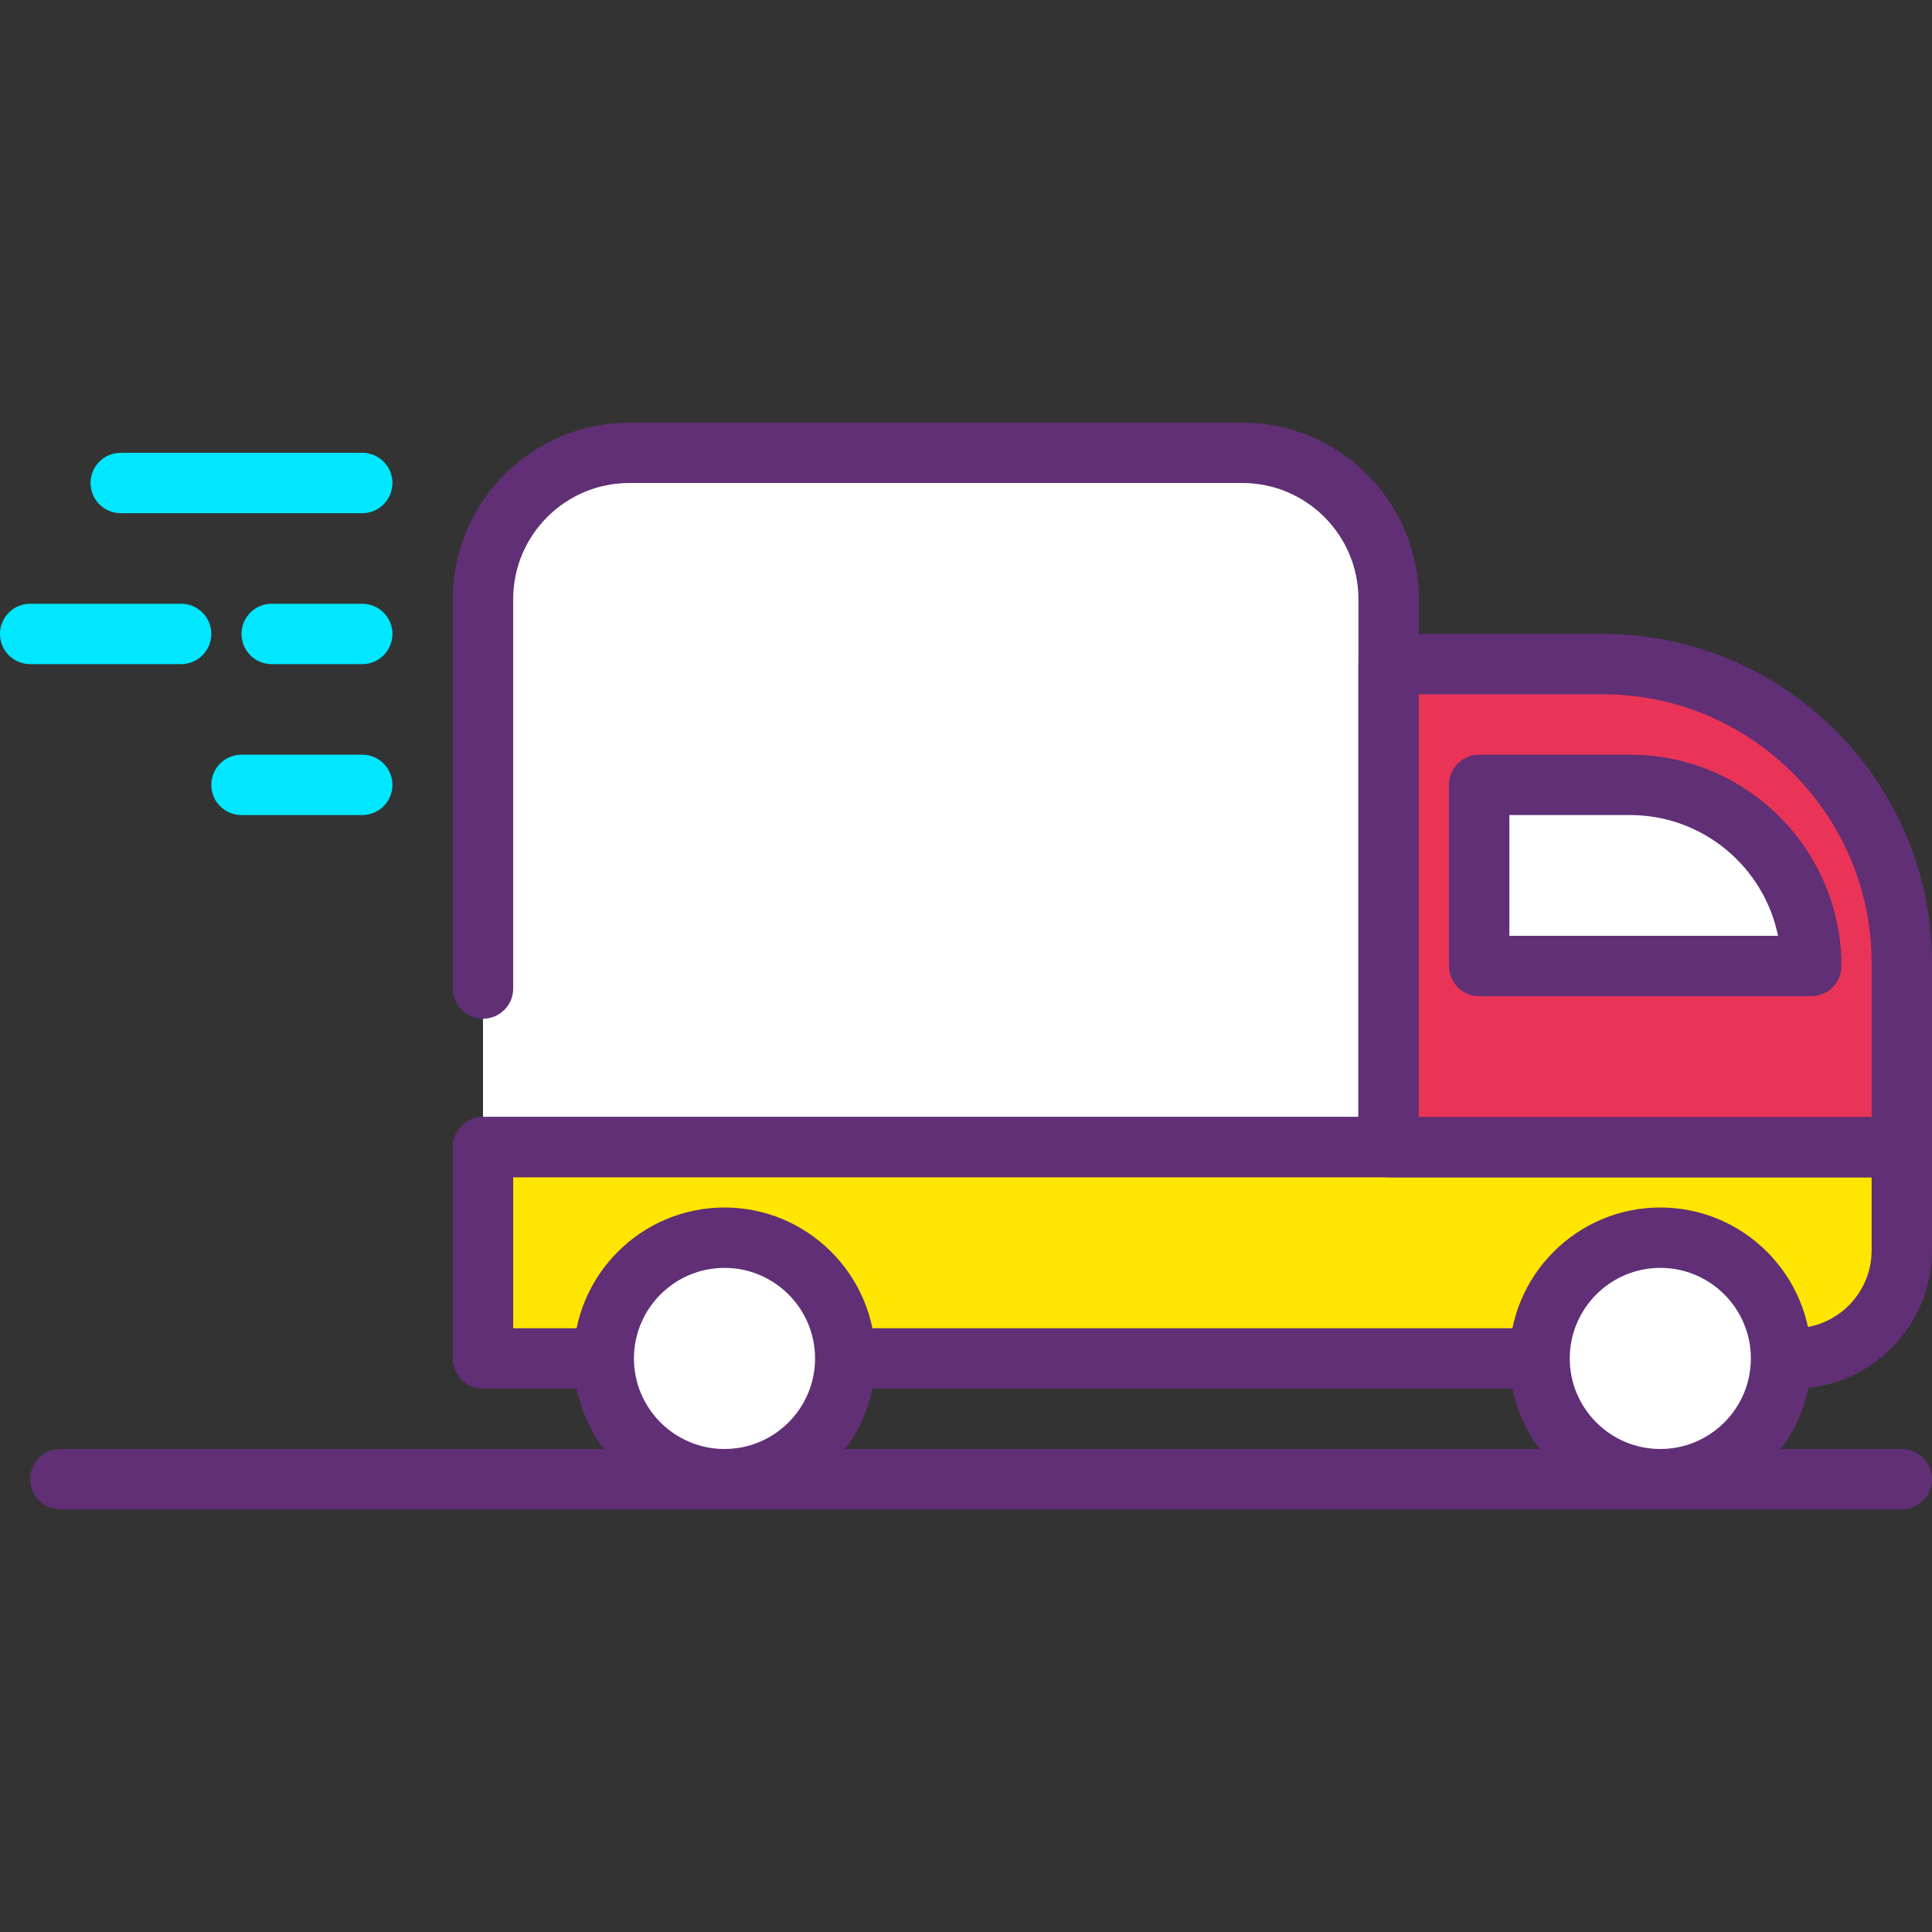 <?xml version="1.0" encoding="iso-8859-1"?>
<!-- Generator: Adobe Illustrator 19.0.0, SVG Export Plug-In . SVG Version: 6.00 Build 0)  -->
<svg version="1.1" id="Capa_1" xmlns="http://www.w3.org/2000/svg" xmlns:xlink="http://www.w3.org/1999/xlink" x="0px" y="0px"
	 viewBox="0 0 436.907 436.907" style="enable-background:new 0 0 436.907 436.907;" xml:space="preserve">
<rect x="0" y="0" width="436.907" height="436.907" fill="#333333" stroke="none"/>
<path style="fill:#FFFFFF;" d="M109.227,223.544v-88.067c0-18.268,14.809-33.077,33.077-33.077H280.95
	c18.268,0,33.077,14.809,33.077,33.077v123.646c0,0.16-0.13,0.29-0.29,0.29h-204.51"/>
<path style="fill:#602F75;" d="M313.737,266.24h-204.51c-3.77,0-6.827-3.053-6.827-6.827c0-3.773,3.057-6.827,6.827-6.827H307.2
	V135.48c0-14.474-11.776-26.254-26.25-26.254H142.304c-14.474,0-26.25,11.779-26.25,26.254v88.067c0,3.773-3.057,6.827-6.827,6.827
	s-6.827-3.053-6.827-6.827V135.48c0-22.007,17.9-39.907,39.904-39.907H280.95c22.004,0,39.904,17.9,39.904,39.907v123.646
	C320.853,262.9,317.507,266.24,313.737,266.24z"/>
<g>
	<path style="fill:#00E7FF;" d="M81.92,116.053H27.307c-3.77,0-6.827-3.053-6.827-6.827s3.057-6.827,6.827-6.827H81.92
		c3.77,0,6.827,3.053,6.827,6.827S85.69,116.053,81.92,116.053z"/>
	<path style="fill:#00E7FF;" d="M81.92,150.187H61.44c-3.77,0-6.827-3.053-6.827-6.827s3.057-6.827,6.827-6.827h20.48
		c3.77,0,6.827,3.053,6.827,6.827S85.69,150.187,81.92,150.187z"/>
	<path style="fill:#00E7FF;" d="M40.96,150.187H6.827c-3.77,0-6.827-3.053-6.827-6.827s3.057-6.827,6.827-6.827H40.96
		c3.77,0,6.827,3.053,6.827,6.827S44.73,150.187,40.96,150.187z"/>
	<path style="fill:#00E7FF;" d="M81.92,184.32H54.613c-3.77,0-6.827-3.053-6.827-6.827s3.057-6.827,6.827-6.827H81.92
		c3.77,0,6.827,3.053,6.827,6.827S85.69,184.32,81.92,184.32z"/>
</g>
<path style="fill:#FFE600;" d="M405.661,307.2H109.227v-47.787H430.08v23.368C430.08,296.267,419.147,307.2,405.661,307.2z"/>
<path style="fill:#602F75;" d="M405.659,314.027H109.227c-3.77,0-6.827-3.053-6.827-6.827v-47.787c0-3.773,3.057-6.827,6.827-6.827
	H430.08c3.77,0,6.827,3.053,6.827,6.827v23.366C436.907,300.006,422.89,314.027,405.659,314.027z M116.053,300.373h289.606
	c9.701,0,17.594-7.893,17.594-17.594V266.24h-307.2V300.373z"/>
<path style="fill:#EA3457;" d="M314.027,150.187h48.462c37.33,0,67.591,30.261,67.591,67.591v41.636H314.027V150.187z"/>
<path style="fill:#602F75;" d="M430.08,266.24H314.027c-3.77,0-6.827-3.053-6.827-6.827V150.187c0-3.773,3.057-6.827,6.827-6.827
	h48.462c41.033,0,74.418,33.386,74.418,74.419v41.634C436.907,263.187,433.85,266.24,430.08,266.24z M320.853,252.587h102.4v-34.807
	c0-33.505-27.261-60.766-60.764-60.766h-41.636V252.587z"/>
<path style="fill:#FFFFFF;" d="M409.6,218.453h-75.093v-40.96h34.133C391.262,177.493,409.6,195.831,409.6,218.453L409.6,218.453z"
	/>
<path style="fill:#602F75;" d="M409.6,225.28h-75.093c-3.77,0-6.827-3.053-6.827-6.827v-40.96c0-3.773,3.057-6.827,6.827-6.827
	h34.133c26.349,0,47.787,21.439,47.787,47.787C416.427,222.227,413.37,225.28,409.6,225.28z M341.333,211.627h60.754
	c-3.169-15.56-16.963-27.307-33.447-27.307h-27.307V211.627z"/>
<circle style="fill:#FFFFFF;" cx="163.84" cy="307.2" r="27.307"/>
<path style="fill:#602F75;" d="M163.84,341.333c-18.819,0-34.133-15.314-34.133-34.133s15.314-34.133,34.133-34.133
	c18.819,0,34.133,15.314,34.133,34.133S182.659,341.333,163.84,341.333z M163.84,286.72c-11.293,0-20.48,9.187-20.48,20.48
	s9.187,20.48,20.48,20.48c11.293,0,20.48-9.187,20.48-20.48S175.133,286.72,163.84,286.72z"/>
<circle style="fill:#FFFFFF;" cx="375.467" cy="307.2" r="27.307"/>
<g>
	<path style="fill:#602F75;" d="M375.467,341.333c-18.819,0-34.133-15.314-34.133-34.133s15.314-34.133,34.133-34.133
		S409.6,288.381,409.6,307.2S394.286,341.333,375.467,341.333z M375.467,286.72c-11.293,0-20.48,9.187-20.48,20.48
		s9.187,20.48,20.48,20.48s20.48-9.187,20.48-20.48S386.76,286.72,375.467,286.72z"/>
	<path style="fill:#602F75;" d="M430.08,341.333H13.653c-3.77,0-6.827-3.053-6.827-6.827s3.057-6.827,6.827-6.827H430.08
		c3.77,0,6.827,3.053,6.827,6.827S433.85,341.333,430.08,341.333z"/>
</g>
<g>
</g>
<g>
</g>
<g>
</g>
<g>
</g>
<g>
</g>
<g>
</g>
<g>
</g>
<g>
</g>
<g>
</g>
<g>
</g>
<g>
</g>
<g>
</g>
<g>
</g>
<g>
</g>
<g>
</g>
</svg>
